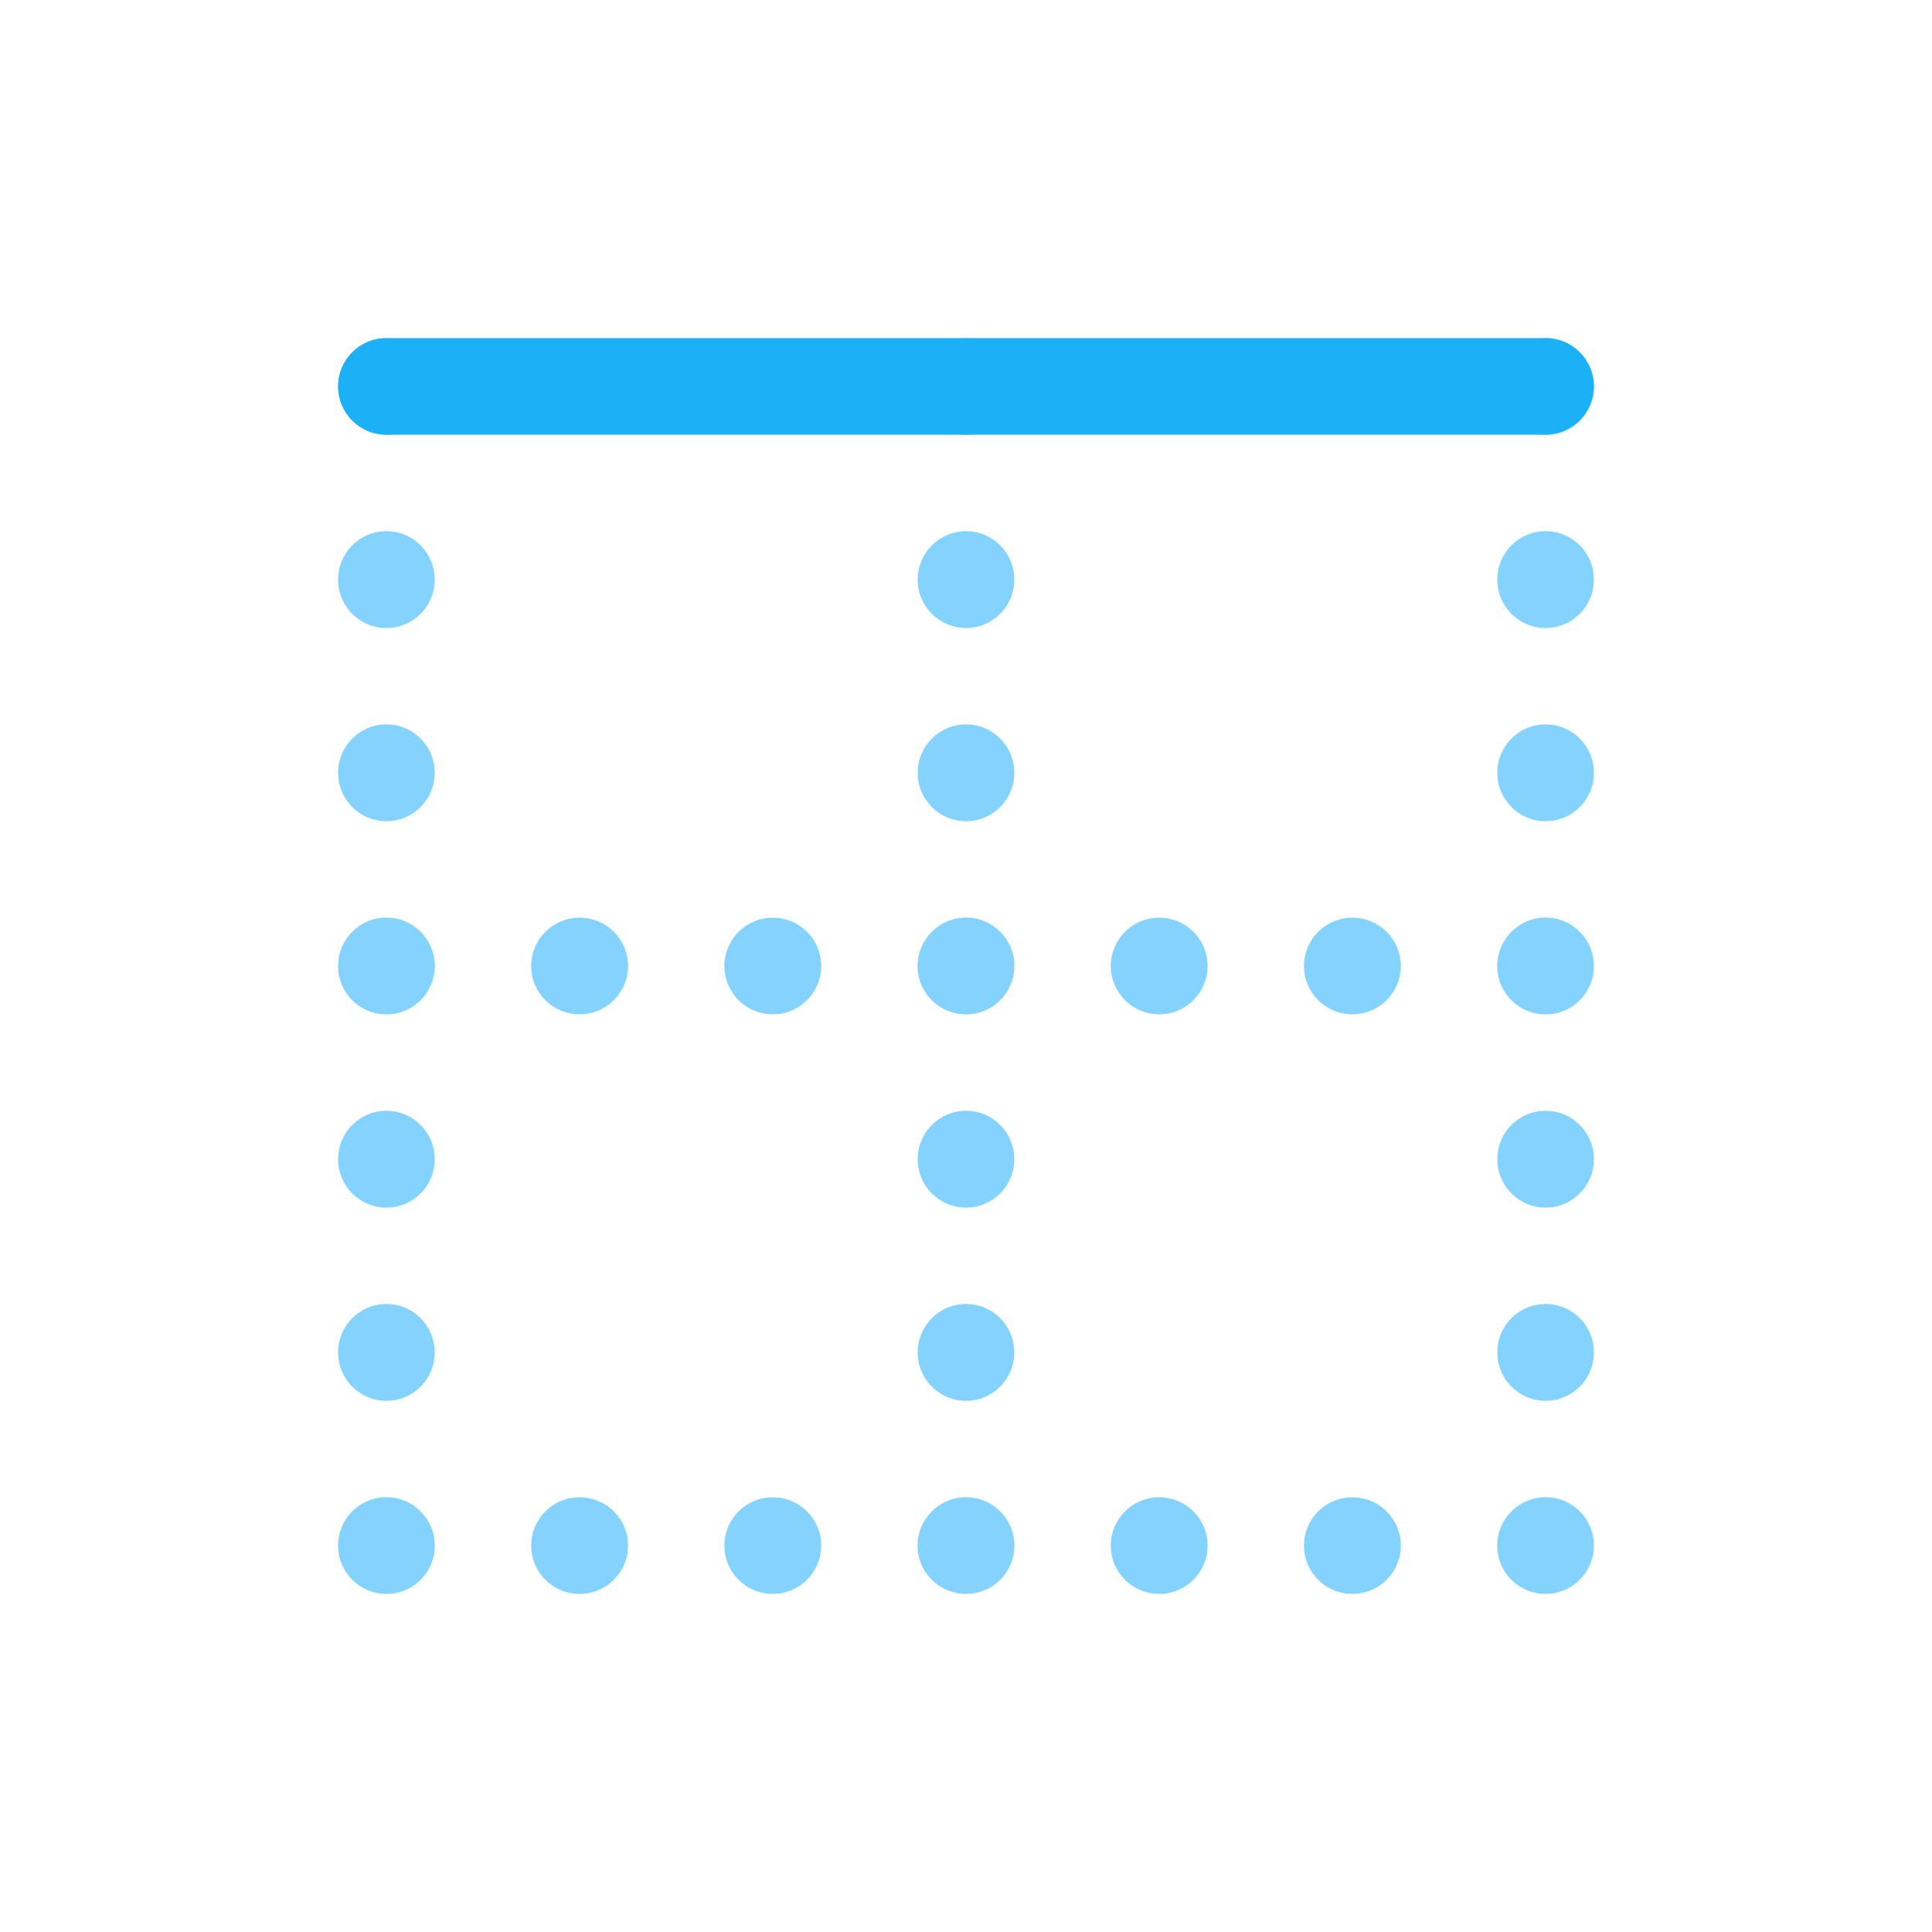 <svg viewBox="0 0 80 80" fill="none">
  <path d="M42 16C42 14.895 41.105 14 40 14C38.895 14 38 14.895 38 16L42 16ZM38 64C38 65.105 38.895 66 40 66C41.105 66 42 65.105 42 64H38ZM16 38C14.895 38 14 38.895 14 40C14 41.105 14.895 42 16 42V38ZM64 42C65.105 42 66 41.105 66 40C66 38.895 65.105 38 64 38V42ZM16 62C14.895 62 14 62.895 14 64C14 65.105 14.895 66 16 66V62ZM64 66C65.105 66 66 65.105 66 64C66 62.895 65.105 62 64 62V66ZM66 16C66 14.895 65.105 14 64 14C62.895 14 62 14.895 62 16L66 16ZM62 64C62 65.105 62.895 66 64 66C65.105 66 66 65.105 66 64H62ZM18 16C18 14.895 17.105 14 16 14C14.895 14 14 14.895 14 16L18 16ZM14 64C14 65.105 14.895 66 16 66C17.105 66 18 65.105 18 64H14ZM42 63.995C42 62.89 41.105 61.995 40 61.995C38.895 61.995 38 62.89 38 63.995L42 63.995ZM38 56.005C38 57.11 38.895 58.005 40 58.005C41.105 58.005 42 57.11 42 56.005L38 56.005ZM42 55.995C42 54.89 41.105 53.995 40 53.995C38.895 53.995 38 54.89 38 55.995L42 55.995ZM38 48.005C38 49.11 38.895 50.005 40 50.005C41.105 50.005 42 49.11 42 48.005L38 48.005ZM42 47.995C42 46.89 41.105 45.995 40 45.995C38.895 45.995 38 46.89 38 47.995H42ZM38 40.005C38 41.11 38.895 42.005 40 42.005C41.105 42.005 42 41.11 42 40.005H38ZM42 39.995C42 38.89 41.105 37.995 40 37.995C38.895 37.995 38 38.89 38 39.995L42 39.995ZM38 32.005C38 33.11 38.895 34.005 40 34.005C41.105 34.005 42 33.11 42 32.005L38 32.005ZM42 31.995C42 30.89 41.105 29.995 40 29.995C38.895 29.995 38 30.89 38 31.995H42ZM38 24.005C38 25.11 38.895 26.005 40 26.005C41.105 26.005 42 25.11 42 24.005H38ZM42 23.995C42 22.89 41.105 21.995 40 21.995C38.895 21.995 38 22.89 38 23.995H42ZM38 16.005C38 17.11 38.895 18.005 40 18.005C41.105 18.005 42 17.11 42 16.005L38 16.005ZM16.005 42C17.11 42 18.005 41.105 18.005 40C18.005 38.895 17.11 38 16.005 38V42ZM23.995 38C22.89 38 21.995 38.895 21.995 40C21.995 41.105 22.89 42 23.995 42V38ZM24.005 42C25.11 42 26.005 41.105 26.005 40C26.005 38.895 25.11 38 24.005 38V42ZM31.995 38C30.89 38 29.995 38.895 29.995 40C29.995 41.105 30.89 42 31.995 42V38ZM32.005 42C33.11 42 34.005 41.105 34.005 40C34.005 38.895 33.11 38 32.005 38V42ZM39.995 38C38.89 38 37.995 38.895 37.995 40C37.995 41.105 38.89 42 39.995 42V38ZM40.005 42C41.11 42 42.005 41.105 42.005 40C42.005 38.895 41.11 38 40.005 38V42ZM47.995 38C46.89 38 45.995 38.895 45.995 40C45.995 41.105 46.89 42 47.995 42V38ZM48.005 42C49.11 42 50.005 41.105 50.005 40C50.005 38.895 49.11 38 48.005 38L48.005 42ZM55.995 38C54.89 38 53.995 38.895 53.995 40C53.995 41.105 54.89 42 55.995 42L55.995 38ZM56.005 42C57.11 42 58.005 41.105 58.005 40C58.005 38.895 57.11 38 56.005 38L56.005 42ZM63.995 38C62.89 38 61.995 38.895 61.995 40C61.995 41.105 62.89 42 63.995 42L63.995 38ZM16.005 66C17.11 66 18.005 65.105 18.005 64C18.005 62.895 17.11 62 16.005 62V66ZM23.995 62C22.89 62 21.995 62.895 21.995 64C21.995 65.105 22.89 66 23.995 66V62ZM24.005 66C25.11 66 26.005 65.105 26.005 64C26.005 62.895 25.11 62 24.005 62V66ZM31.995 62C30.89 62 29.995 62.895 29.995 64C29.995 65.105 30.89 66 31.995 66V62ZM32.005 66C33.11 66 34.005 65.105 34.005 64C34.005 62.895 33.11 62 32.005 62V66ZM39.995 62C38.89 62 37.995 62.895 37.995 64C37.995 65.105 38.89 66 39.995 66V62ZM40.005 66C41.11 66 42.005 65.105 42.005 64C42.005 62.895 41.11 62 40.005 62V66ZM47.995 62C46.89 62 45.995 62.895 45.995 64C45.995 65.105 46.89 66 47.995 66V62ZM48.005 66C49.11 66 50.005 65.105 50.005 64C50.005 62.895 49.11 62 48.005 62V66ZM55.995 62C54.89 62 53.995 62.895 53.995 64C53.995 65.105 54.89 66 55.995 66V62ZM56.005 66C57.11 66 58.005 65.105 58.005 64C58.005 62.895 57.11 62 56.005 62V66ZM63.995 62C62.89 62 61.995 62.895 61.995 64C61.995 65.105 62.89 66 63.995 66V62ZM66 63.995C66 62.89 65.105 61.995 64 61.995C62.895 61.995 62 62.89 62 63.995H66ZM62 56.005C62 57.11 62.895 58.005 64 58.005C65.105 58.005 66 57.11 66 56.005H62ZM66 55.995C66 54.89 65.105 53.995 64 53.995C62.895 53.995 62 54.89 62 55.995H66ZM62 48.005C62 49.11 62.895 50.005 64 50.005C65.105 50.005 66 49.11 66 48.005H62ZM66 47.995C66 46.89 65.105 45.995 64 45.995C62.895 45.995 62 46.89 62 47.995H66ZM62 40.005C62 41.11 62.895 42.005 64 42.005C65.105 42.005 66 41.11 66 40.005H62ZM66 39.995C66 38.89 65.105 37.995 64 37.995C62.895 37.995 62 38.89 62 39.995L66 39.995ZM62 32.005C62 33.11 62.895 34.005 64 34.005C65.105 34.005 66 33.11 66 32.005L62 32.005ZM66 31.995C66 30.89 65.105 29.995 64 29.995C62.895 29.995 62 30.89 62 31.995H66ZM62 24.005C62 25.11 62.895 26.005 64 26.005C65.105 26.005 66 25.11 66 24.005H62ZM66 23.995C66 22.89 65.105 21.995 64 21.995C62.895 21.995 62 22.89 62 23.995H66ZM62 16.005C62 17.11 62.895 18.005 64 18.005C65.105 18.005 66 17.11 66 16.005L62 16.005ZM18 63.995C18 62.89 17.105 61.995 16 61.995C14.895 61.995 14 62.89 14 63.995H18ZM14 56.005C14 57.11 14.895 58.005 16 58.005C17.105 58.005 18 57.11 18 56.005H14ZM18 55.995C18 54.89 17.105 53.995 16 53.995C14.895 53.995 14 54.89 14 55.995H18ZM14 48.005C14 49.11 14.895 50.005 16 50.005C17.105 50.005 18 49.11 18 48.005H14ZM18 47.995C18 46.89 17.105 45.995 16 45.995C14.895 45.995 14 46.89 14 47.995H18ZM14 40.005C14 41.11 14.895 42.005 16 42.005C17.105 42.005 18 41.11 18 40.005H14ZM18 39.995C18 38.89 17.105 37.995 16 37.995C14.895 37.995 14 38.89 14 39.995L18 39.995ZM14 32.005C14 33.11 14.895 34.005 16 34.005C17.105 34.005 18 33.11 18 32.005L14 32.005ZM18 31.995C18 30.89 17.105 29.995 16 29.995C14.895 29.995 14 30.89 14 31.995H18ZM14 24.005C14 25.11 14.895 26.005 16 26.005C17.105 26.005 18 25.11 18 24.005H14ZM18 23.995C18 22.89 17.105 21.995 16 21.995C14.895 21.995 14 22.89 14 23.995H18ZM14 16.005C14 17.11 14.895 18.005 16 18.005C17.105 18.005 18 17.11 18 16.005L14 16.005ZM42 64V63.995L38 63.995V64H42ZM42 56.005V55.995L38 55.995V56.005L42 56.005ZM42 48.005V47.995H38V48.005L42 48.005ZM42 40.005V39.995L38 39.995V40.005H42ZM42 32.005V31.995H38V32.005L42 32.005ZM42 24.005V23.995H38V24.005H42ZM42 16.005V16L38 16V16.005L42 16.005ZM16 42H16.005V38H16V42ZM23.995 42H24.005V38H23.995V42ZM31.995 42H32.005V38H31.995V42ZM39.995 42H40.005V38H39.995V42ZM47.995 42H48.005L48.005 38H47.995V42ZM55.995 42H56.005L56.005 38H55.995L55.995 42ZM63.995 42H64V38H63.995L63.995 42ZM16 66H16.005V62H16V66ZM23.995 66H24.005V62H23.995V66ZM31.995 66H32.005V62H31.995V66ZM39.995 66H40.005V62H39.995V66ZM47.995 66H48.005V62H47.995V66ZM55.995 66H56.005V62H55.995V66ZM63.995 66H64V62H63.995V66ZM66 64V63.995H62V64H66ZM66 56.005V55.995H62V56.005H66ZM66 48.005V47.995H62V48.005H66ZM66 40.005V39.995L62 39.995V40.005H66ZM66 32.005V31.995H62V32.005L66 32.005ZM66 24.005V23.995H62V24.005H66ZM66 16.005V16L62 16V16.005L66 16.005ZM18 64V63.995H14V64H18ZM18 56.005V55.995H14V56.005H18ZM18 48.005V47.995H14V48.005H18ZM18 40.005V39.995L14 39.995V40.005H18ZM18 32.005V31.995H14V32.005L18 32.005ZM18 24.005V23.995H14V24.005H18ZM18 16.005V16L14 16V16.005L18 16.005Z" fill="#84D3FF" />
  <path d="M16 14C14.895 14 14 14.895 14 16C14 17.105 14.895 18 16 18V14ZM64 18C65.105 18 66 17.105 66 16C66 14.895 65.105 14 64 14V18ZM16 18L64 18V14L16 14V18Z" fill="#1CB0F6" />
</svg>